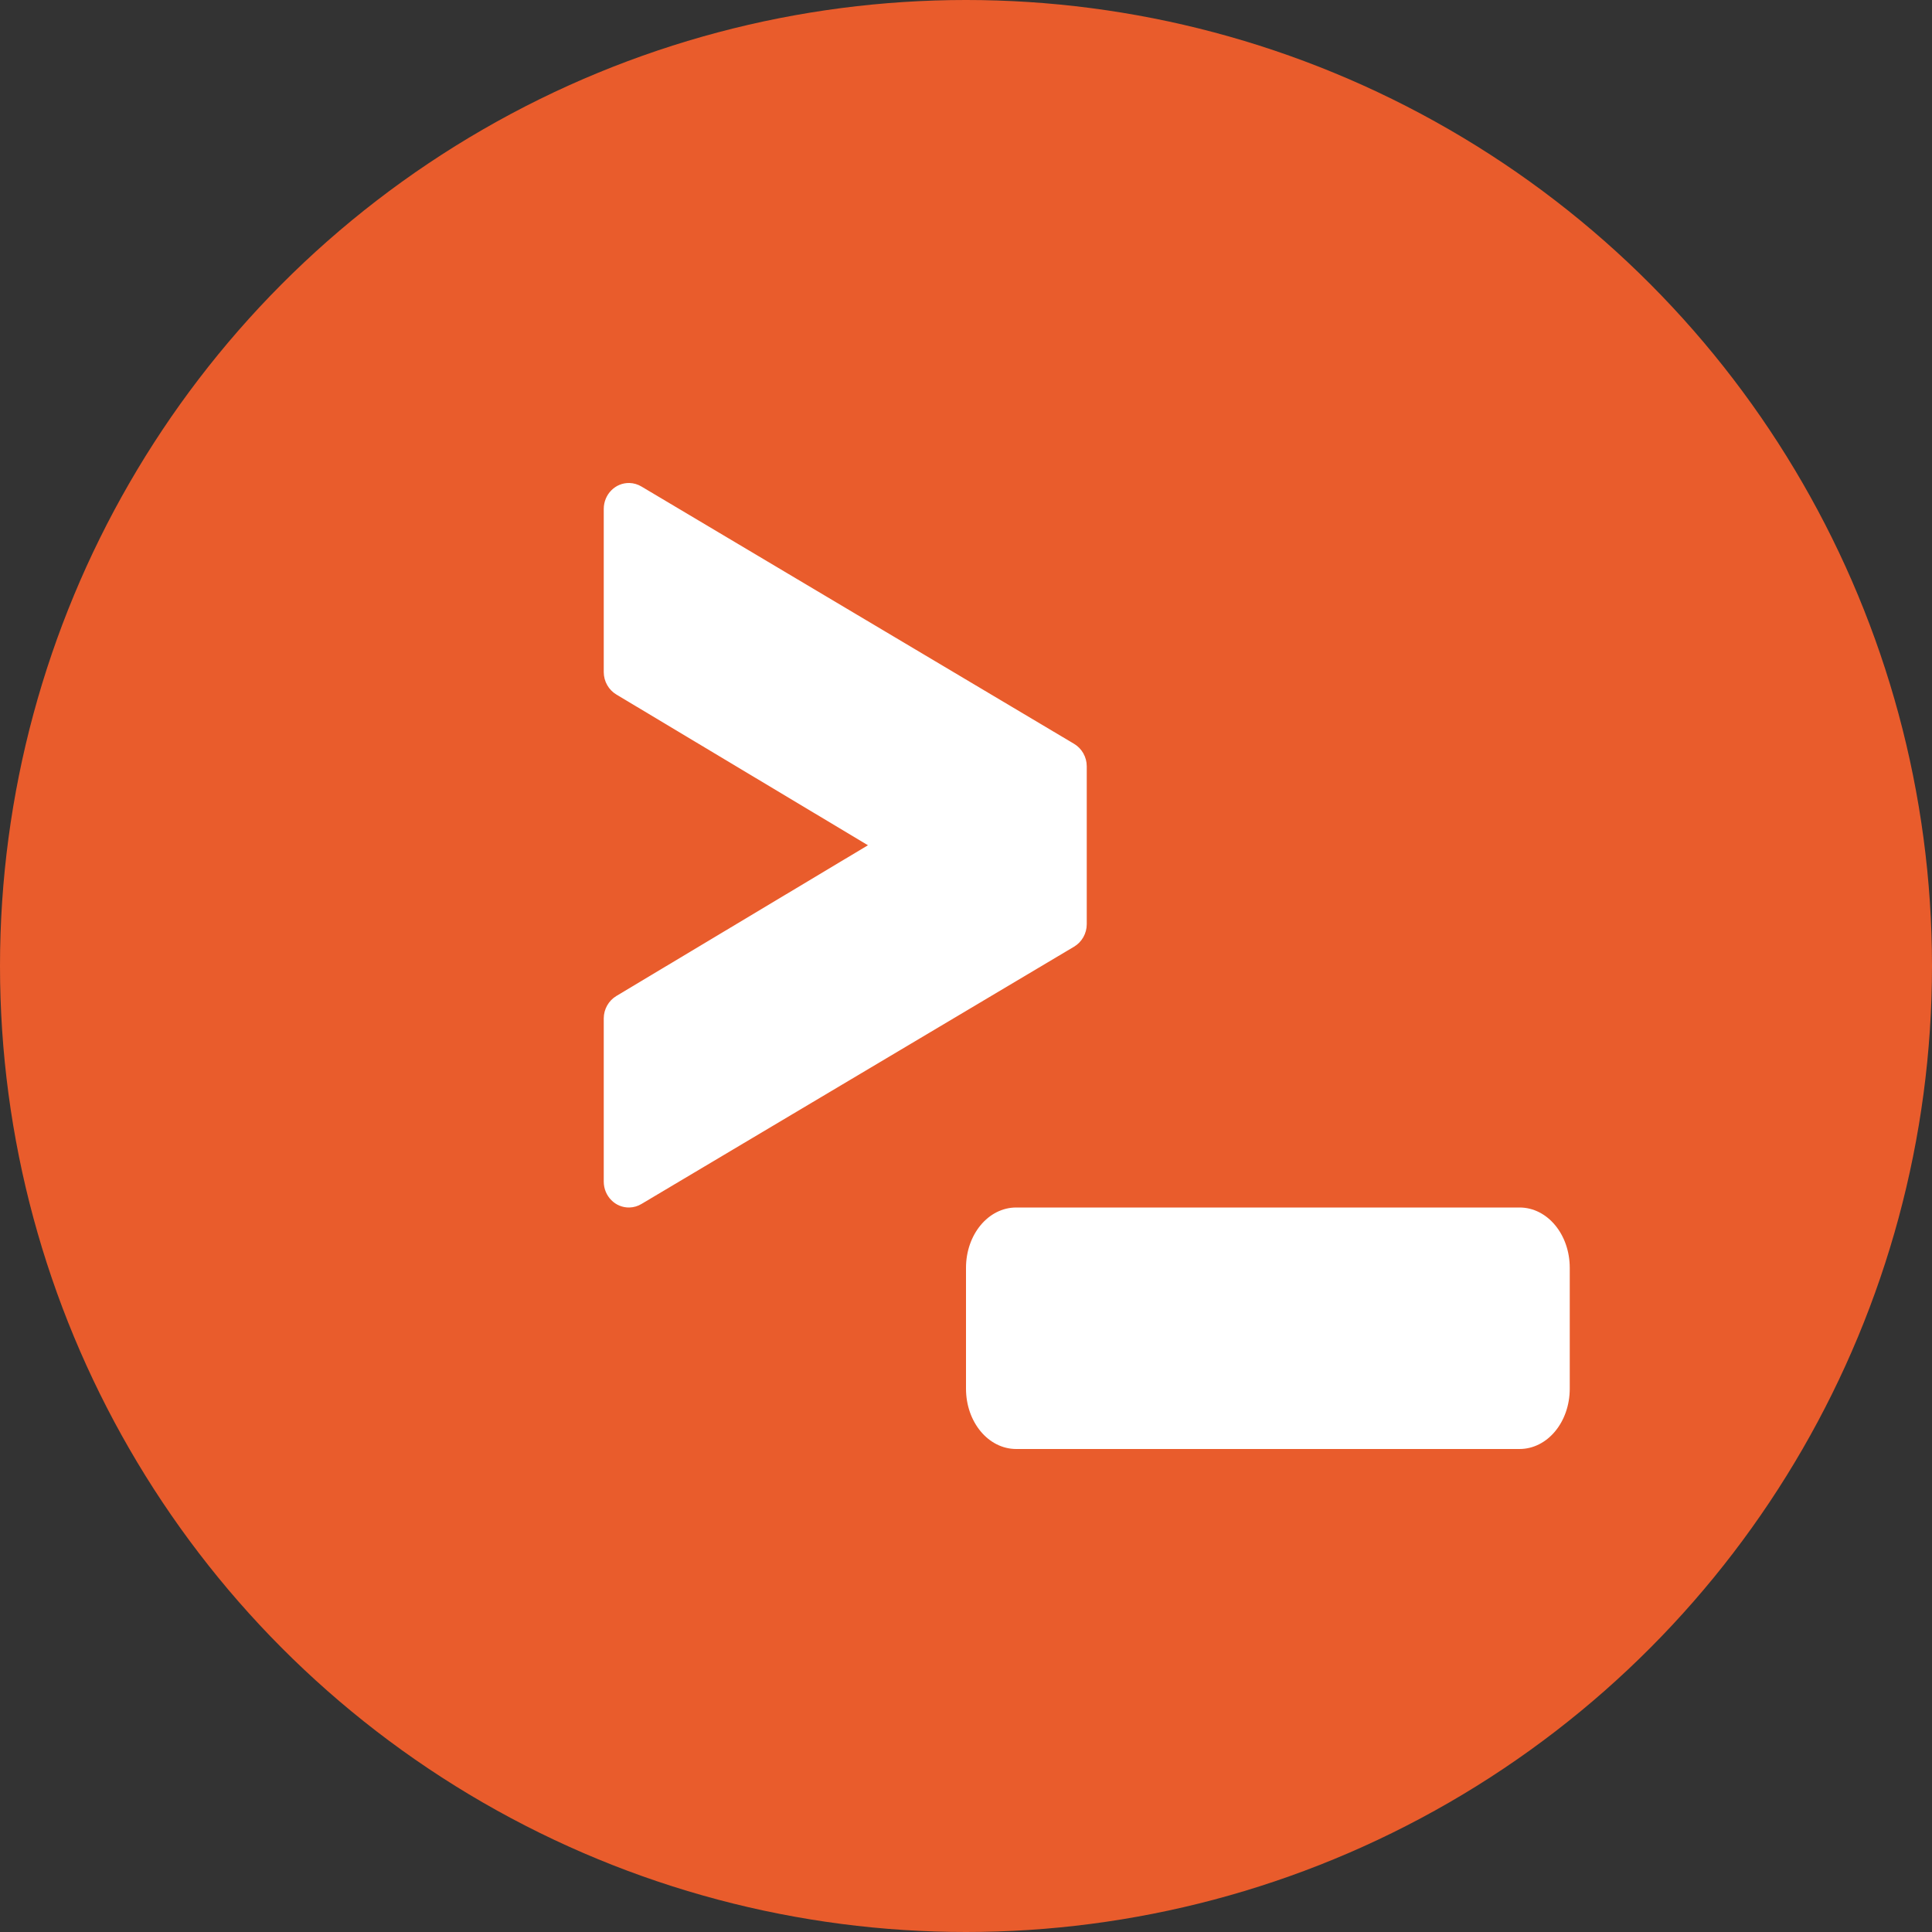 <svg xmlns="http://www.w3.org/2000/svg" width="16" height="16" version="1.1">
 <rect width="100%" height="100%" fill="#333333" stroke="none"/>
 <circle style="fill:#e95c2c" cx="8" cy="8" r="8"/>
 <path style="fill:#ffffff" d="M 5.213 4 C 5.096 3.997 5 4.094 5 4.215 L 5 5.566 C 5 5.643 5.041 5.714 5.105 5.752 L 7.188 7 L 5.105 8.248 C 5.041 8.286 5 8.357 5 8.434 L 5 9.785 C 5 9.906 5.096 10.003 5.213 10 C 5.248 9.999 5.282 9.989 5.312 9.971 L 8.895 7.84 C 8.959 7.802 9 7.731 9 7.654 L 9 7 L 9 6.346 C 9 6.269 8.959 6.198 8.895 6.16 L 5.312 4.029 C 5.282 4.011 5.248 4.001 5.213 4 z M 8.416 10 C 8.185 10 8 10.223 8 10.5 L 8 11.5 C 8 11.777 8.185 12 8.416 12 L 12.584 12 C 12.815 12 13 11.777 13 11.5 L 13 10.5 C 13 10.223 12.815 10 12.584 10 L 8.416 10 z"/>
</svg>
